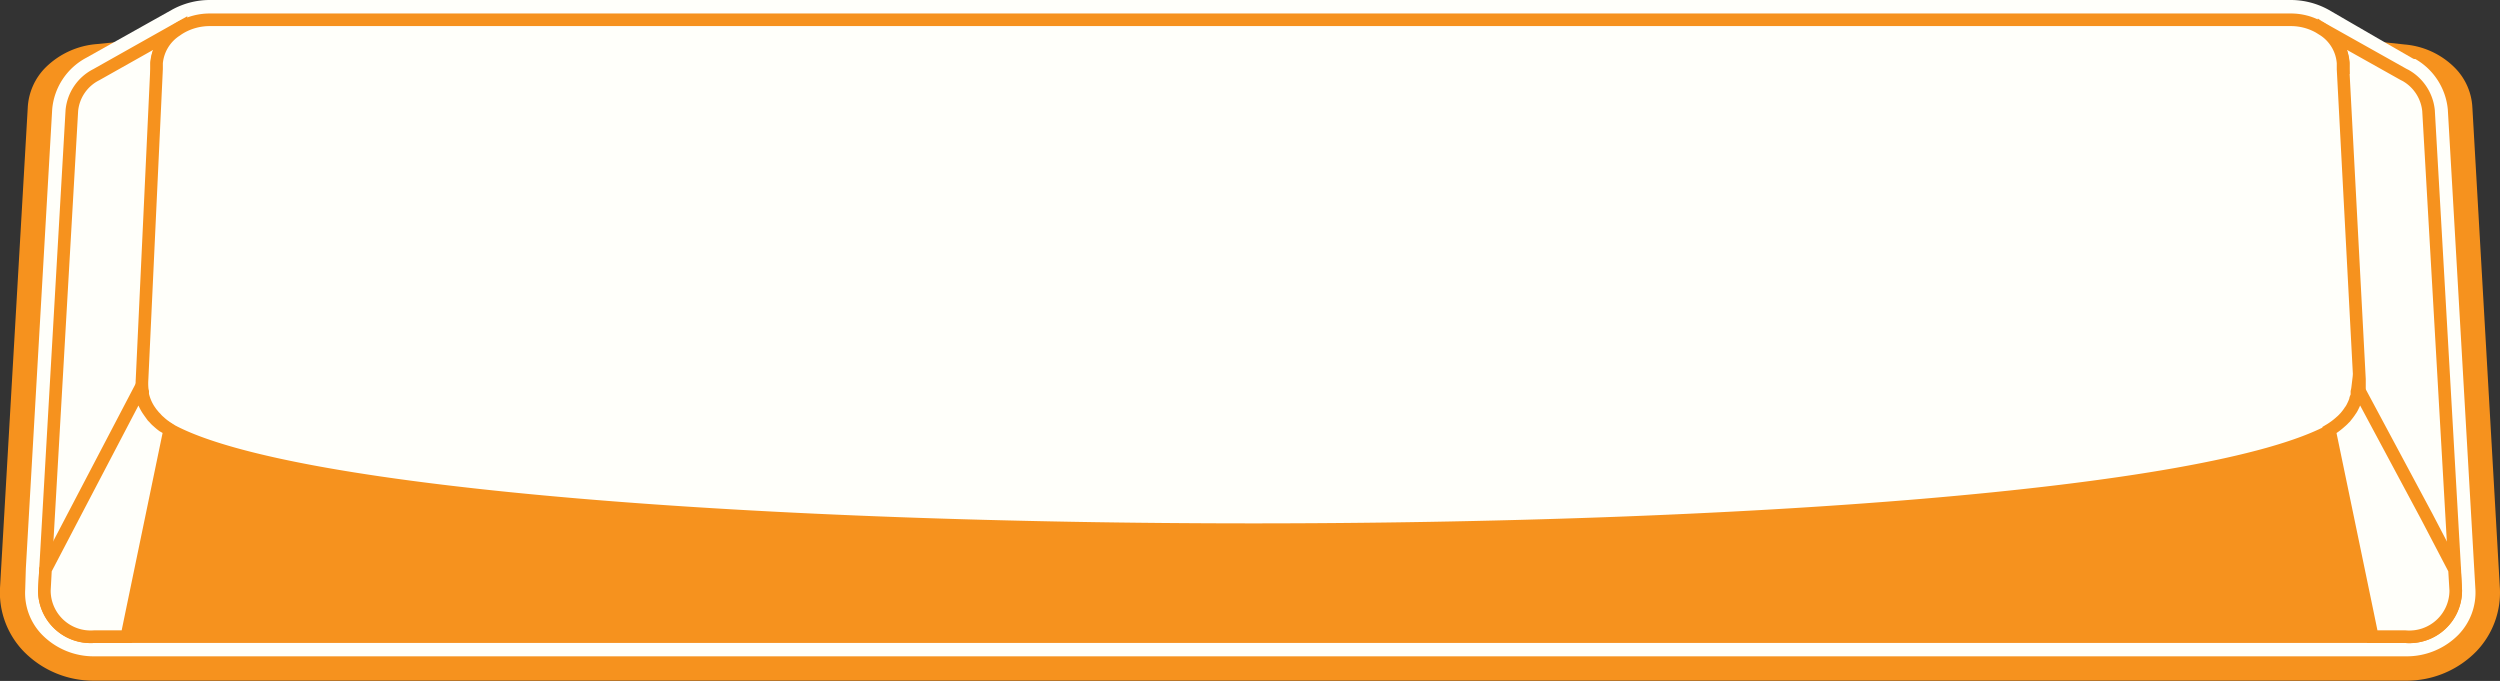 <svg xmlns="http://www.w3.org/2000/svg" viewBox="0 0 198.34 54.02"><rect x="0" y="0" width="198.34" height="54.02" fill="#333333" stroke="none"/><defs><style>.cls-1,.cls-3{fill:#f6921e;}.cls-2,.cls-4{fill:#fffffa;}.cls-3,.cls-4{stroke:#f6921e;stroke-miterlimit:10;}</style></defs><g id="Layer_2" data-name="Layer 2"><g id="Layer_1-2" data-name="Layer 1"><path class="cls-1" d="M194.83,46.85a3.68,3.68,0,0,1-4,3.66h-2.62l-.4-1.94-3-14.45-.08.05c-19.6,10.5-151.67,10.44-171.25,0l-.09-.06-3,14.46-.4,1.94H7.46a3.67,3.67,0,0,1-3.94-3.66l.09-1.66L5.7,8.77A3.56,3.56,0,0,1,7.63,5.93l6.18-3.48.55-.31a4.64,4.64,0,0,1,2.27-.58H181.72a4.57,4.57,0,0,1,2.26.58l.57.32,6.11,3.43.16.08a3.62,3.62,0,0,1,1.83,2.8l2.08,36.42Z"/><path class="cls-1" d="M198.33,46.66l-2.18-38.1a4.81,4.81,0,0,0-1.37-3.16,6.36,6.36,0,0,0-4-1.87l-1.47-.16L185.7,3a7,7,0,0,0-1.15-.52l-.15-.06h0A8.24,8.24,0,0,0,181.72,2H16.63A8.24,8.24,0,0,0,14,2.39h0l-.15.05A7.14,7.14,0,0,0,12.65,3l-3.59.36-1.42.14a6.51,6.51,0,0,0-4,1.83A4.86,4.86,0,0,0,2.2,8.57L0,46.65a6.73,6.73,0,0,0,1.85,5A7.71,7.71,0,0,0,7.46,54H190.88a7.71,7.71,0,0,0,5.59-2.33A6.73,6.73,0,0,0,198.33,46.66ZM15.32,3.84a2.63,2.63,0,0,1,1.31-.33H181.72a2.63,2.63,0,0,1,1.31.33l2.67,1.5.22.12,3.78,2.13.16.09a1.64,1.64,0,0,1,.84,1.2L192.54,41l.34,6a1.32,1.32,0,0,1-.37,1,2.25,2.25,0,0,1-1.63.63h-3l.4,1.94H10.09l.4-1.94h-3a2.2,2.2,0,0,1-1.63-.64,1.28,1.28,0,0,1-.37-1l.34-6L7.64,8.89a1.67,1.67,0,0,1,1-1.27l3.83-2.15.23-.13Z"/><path class="cls-2" d="M194.2,8.68a5.17,5.17,0,0,0-2.58-4l-.05,0-.06,0-.12-.06-2-1.15L184.75.78a6.21,6.21,0,0,0-3-.78H16.63a6.21,6.21,0,0,0-3,.78L9.06,3.34,6.87,4.57A5.13,5.13,0,0,0,4.14,8.68L2.05,45.1,2,46.76a4.74,4.74,0,0,0,1.32,3.58,5.74,5.74,0,0,0,4.18,1.73H190.88a5.75,5.75,0,0,0,4.17-1.72,4.81,4.81,0,0,0,1.34-3.58Zm-3.32,41.83H7.46a3.67,3.67,0,0,1-3.94-3.66l.09-1.66L5.7,8.77A3.56,3.56,0,0,1,7.63,5.93l6.18-3.48.55-.31a4.64,4.64,0,0,1,2.27-.58H181.72a4.57,4.57,0,0,1,2.26.58l.57.32,6.11,3.43.16.08a3.62,3.62,0,0,1,1.83,2.8l2.08,36.42.1,1.66A3.68,3.68,0,0,1,190.88,50.51Z"/><path class="cls-3" d="M188.26,50.51H10.09l.4-1.94,3-14.46.09.06c19.58,10.44,151.65,10.5,171.25,0l.08-.05,3,14.45Z"/><path class="cls-4" d="M194.83,46.85a3.68,3.68,0,0,1-4,3.66h-2.62l-.4-1.94-3-14.45-.08.05c-19.6,10.5-151.67,10.44-171.25,0l-.09-.06-3,14.46-.4,1.94H7.46a3.67,3.67,0,0,1-3.94-3.66l.09-1.66L5.7,8.77A3.56,3.56,0,0,1,7.63,5.93l6.18-3.48.55-.31a3.73,3.73,0,0,0-.39.25h0A3.44,3.44,0,0,0,12.45,5l0,.37H185.91l0-.37A3.42,3.42,0,0,0,184.4,2.4h0l-.4-.25.57.32,6.11,3.43.16.08a3.62,3.62,0,0,1,1.83,2.8l2.08,36.42Z"/><path class="cls-4" d="M187.19,30.09c0,.22,0,.44,0,.66a2.79,2.79,0,0,1-.06.33c0,.07,0,.15,0,.22a.14.14,0,0,1,0,.07c0,.14-.08.25-.12.38a3.9,3.9,0,0,1-.2.47,2,2,0,0,1-.24.4.35.35,0,0,1-.06.09c-.08.12-.17.23-.26.34a.4.4,0,0,1-.11.12,2.76,2.76,0,0,1-.3.29,5.55,5.55,0,0,1-.89.66l-.08.05c-19.6,10.5-151.67,10.44-171.25,0l-.09-.06c-.16-.1-.32-.2-.47-.31h0a4.35,4.35,0,0,1-.41-.34,2,2,0,0,1-.29-.29l-.12-.12L12,32.76l-.16-.23a3.71,3.71,0,0,1-.52-1.23c0-.07,0-.15,0-.22a1.63,1.63,0,0,1-.05-.33,4.85,4.85,0,0,1,0-.66L12.42,5.47V5.34h0V5A3.44,3.44,0,0,1,14,2.4h0a3.73,3.73,0,0,1,.39-.25,4.64,4.64,0,0,1,2.27-.58H181.72a4.57,4.57,0,0,1,2.26.58l.4.25h0A3.42,3.42,0,0,1,185.89,5l0,.37v.12Z"/><path class="cls-4" d="M13.46,34.11l-3,14.46-.4,1.94H7.46a3.67,3.67,0,0,1-3.94-3.66l.09-1.66L5.8,41l5.37-10.26a1.63,1.63,0,0,0,.05.33c0,.07,0,.15,0,.22a3.71,3.71,0,0,0,.52,1.23l.16.23.21.29.12.12a2,2,0,0,0,.29.29,4.35,4.35,0,0,0,.41.34h0C13.14,33.91,13.3,34,13.46,34.11Z"/><path class="cls-4" d="M194.83,46.85a3.68,3.68,0,0,1-4,3.66h-2.62l-.4-1.94-3-14.45a5.55,5.55,0,0,0,.89-.66,2.76,2.76,0,0,0,.3-.29.4.4,0,0,0,.11-.12c.09-.11.18-.22.26-.34a.35.35,0,0,0,.06-.09,2,2,0,0,0,.24-.4,3.9,3.9,0,0,0,.2-.47c0-.13.09-.24.12-.38a.14.14,0,0,0,0-.07c0-.07,0-.15,0-.22a2.79,2.79,0,0,0,.06-.33L192.54,41l2.19,4.19Z"/></g></g></svg>
